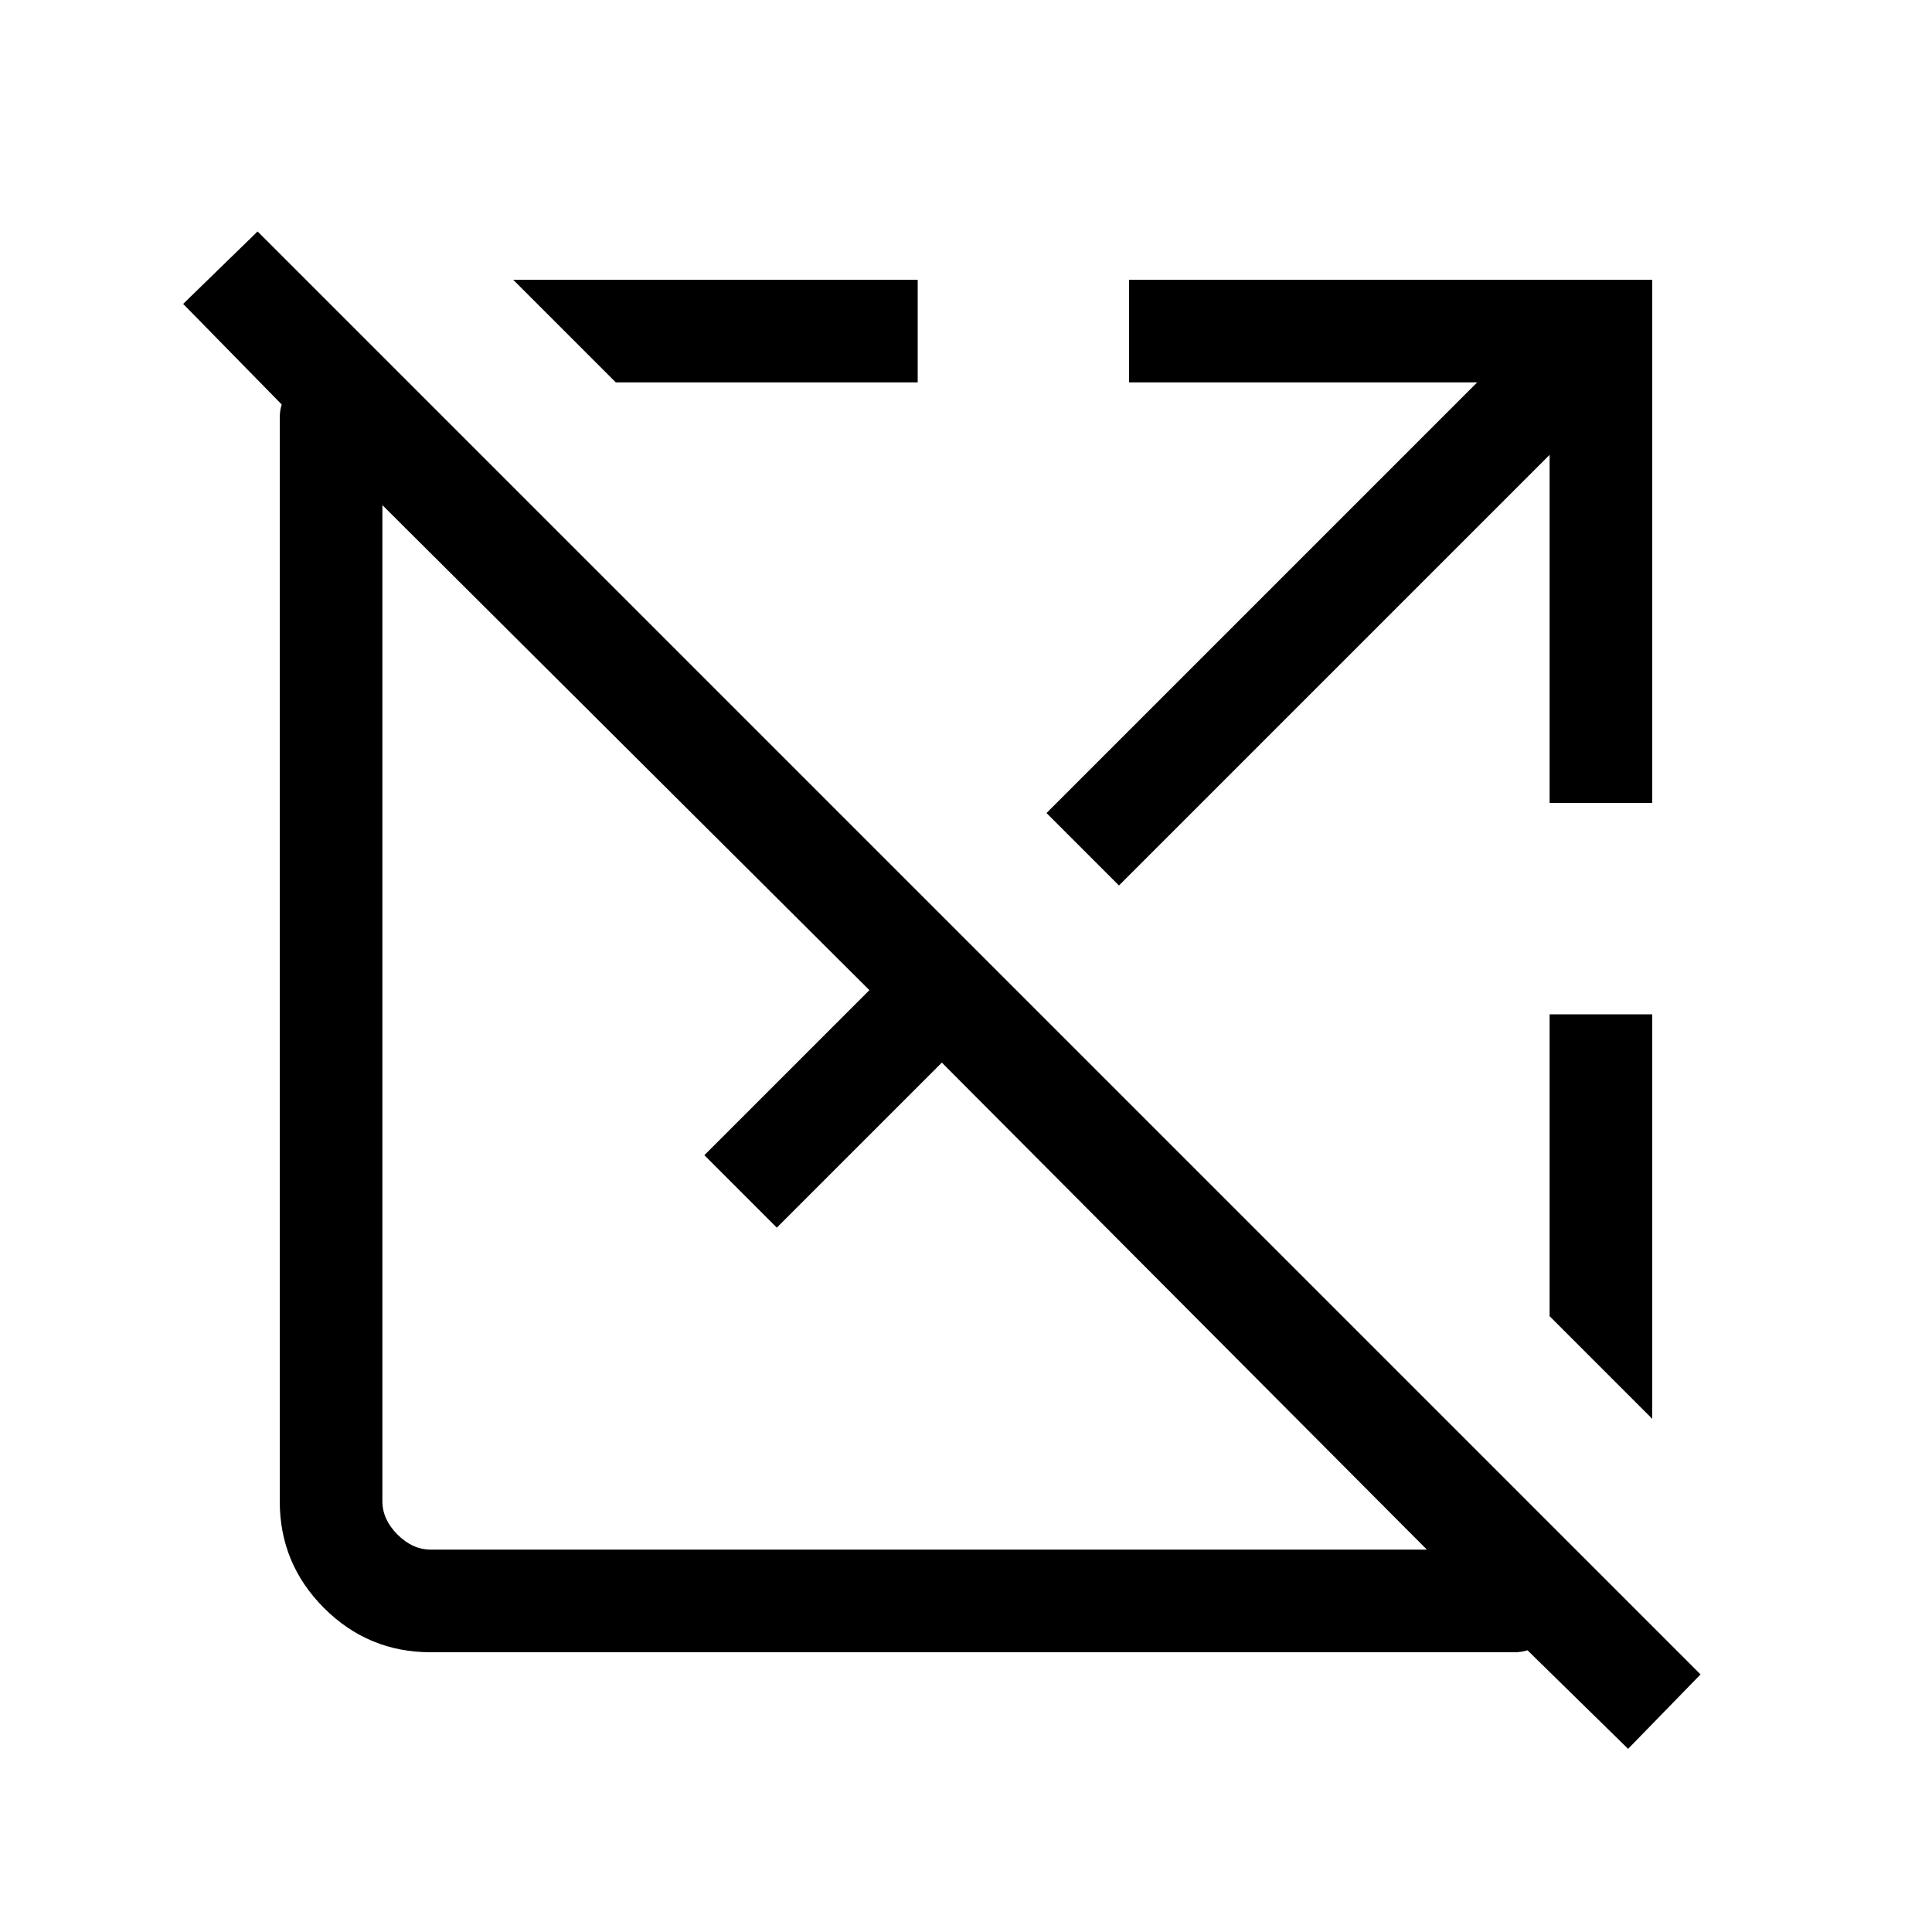 <svg xmlns="http://www.w3.org/2000/svg" height="40" width="40"><path d="M33.708 36.208 31.625 34.167Q31.5 34.208 31.354 34.208Q31.208 34.208 31.042 34.208H8.917Q7.625 34.208 6.708 33.292Q5.792 32.375 5.792 31.083V8.958Q5.792 8.792 5.792 8.646Q5.792 8.5 5.833 8.375L3.792 6.292L5.333 4.792L35.208 34.667ZM8.917 32.083H29.542L19.5 22L16.083 25.417L14.583 23.917L18 20.5L7.917 10.458V31.083Q7.917 31.458 8.229 31.771Q8.542 32.083 8.917 32.083ZM34.208 29.375 32.083 27.25V21H34.208ZM23.167 18.333 21.667 16.833 30.583 7.917H23.375V5.792H34.208V16.625H32.083V9.417ZM12.75 7.917 10.625 5.792H19V7.917Z"/></svg>